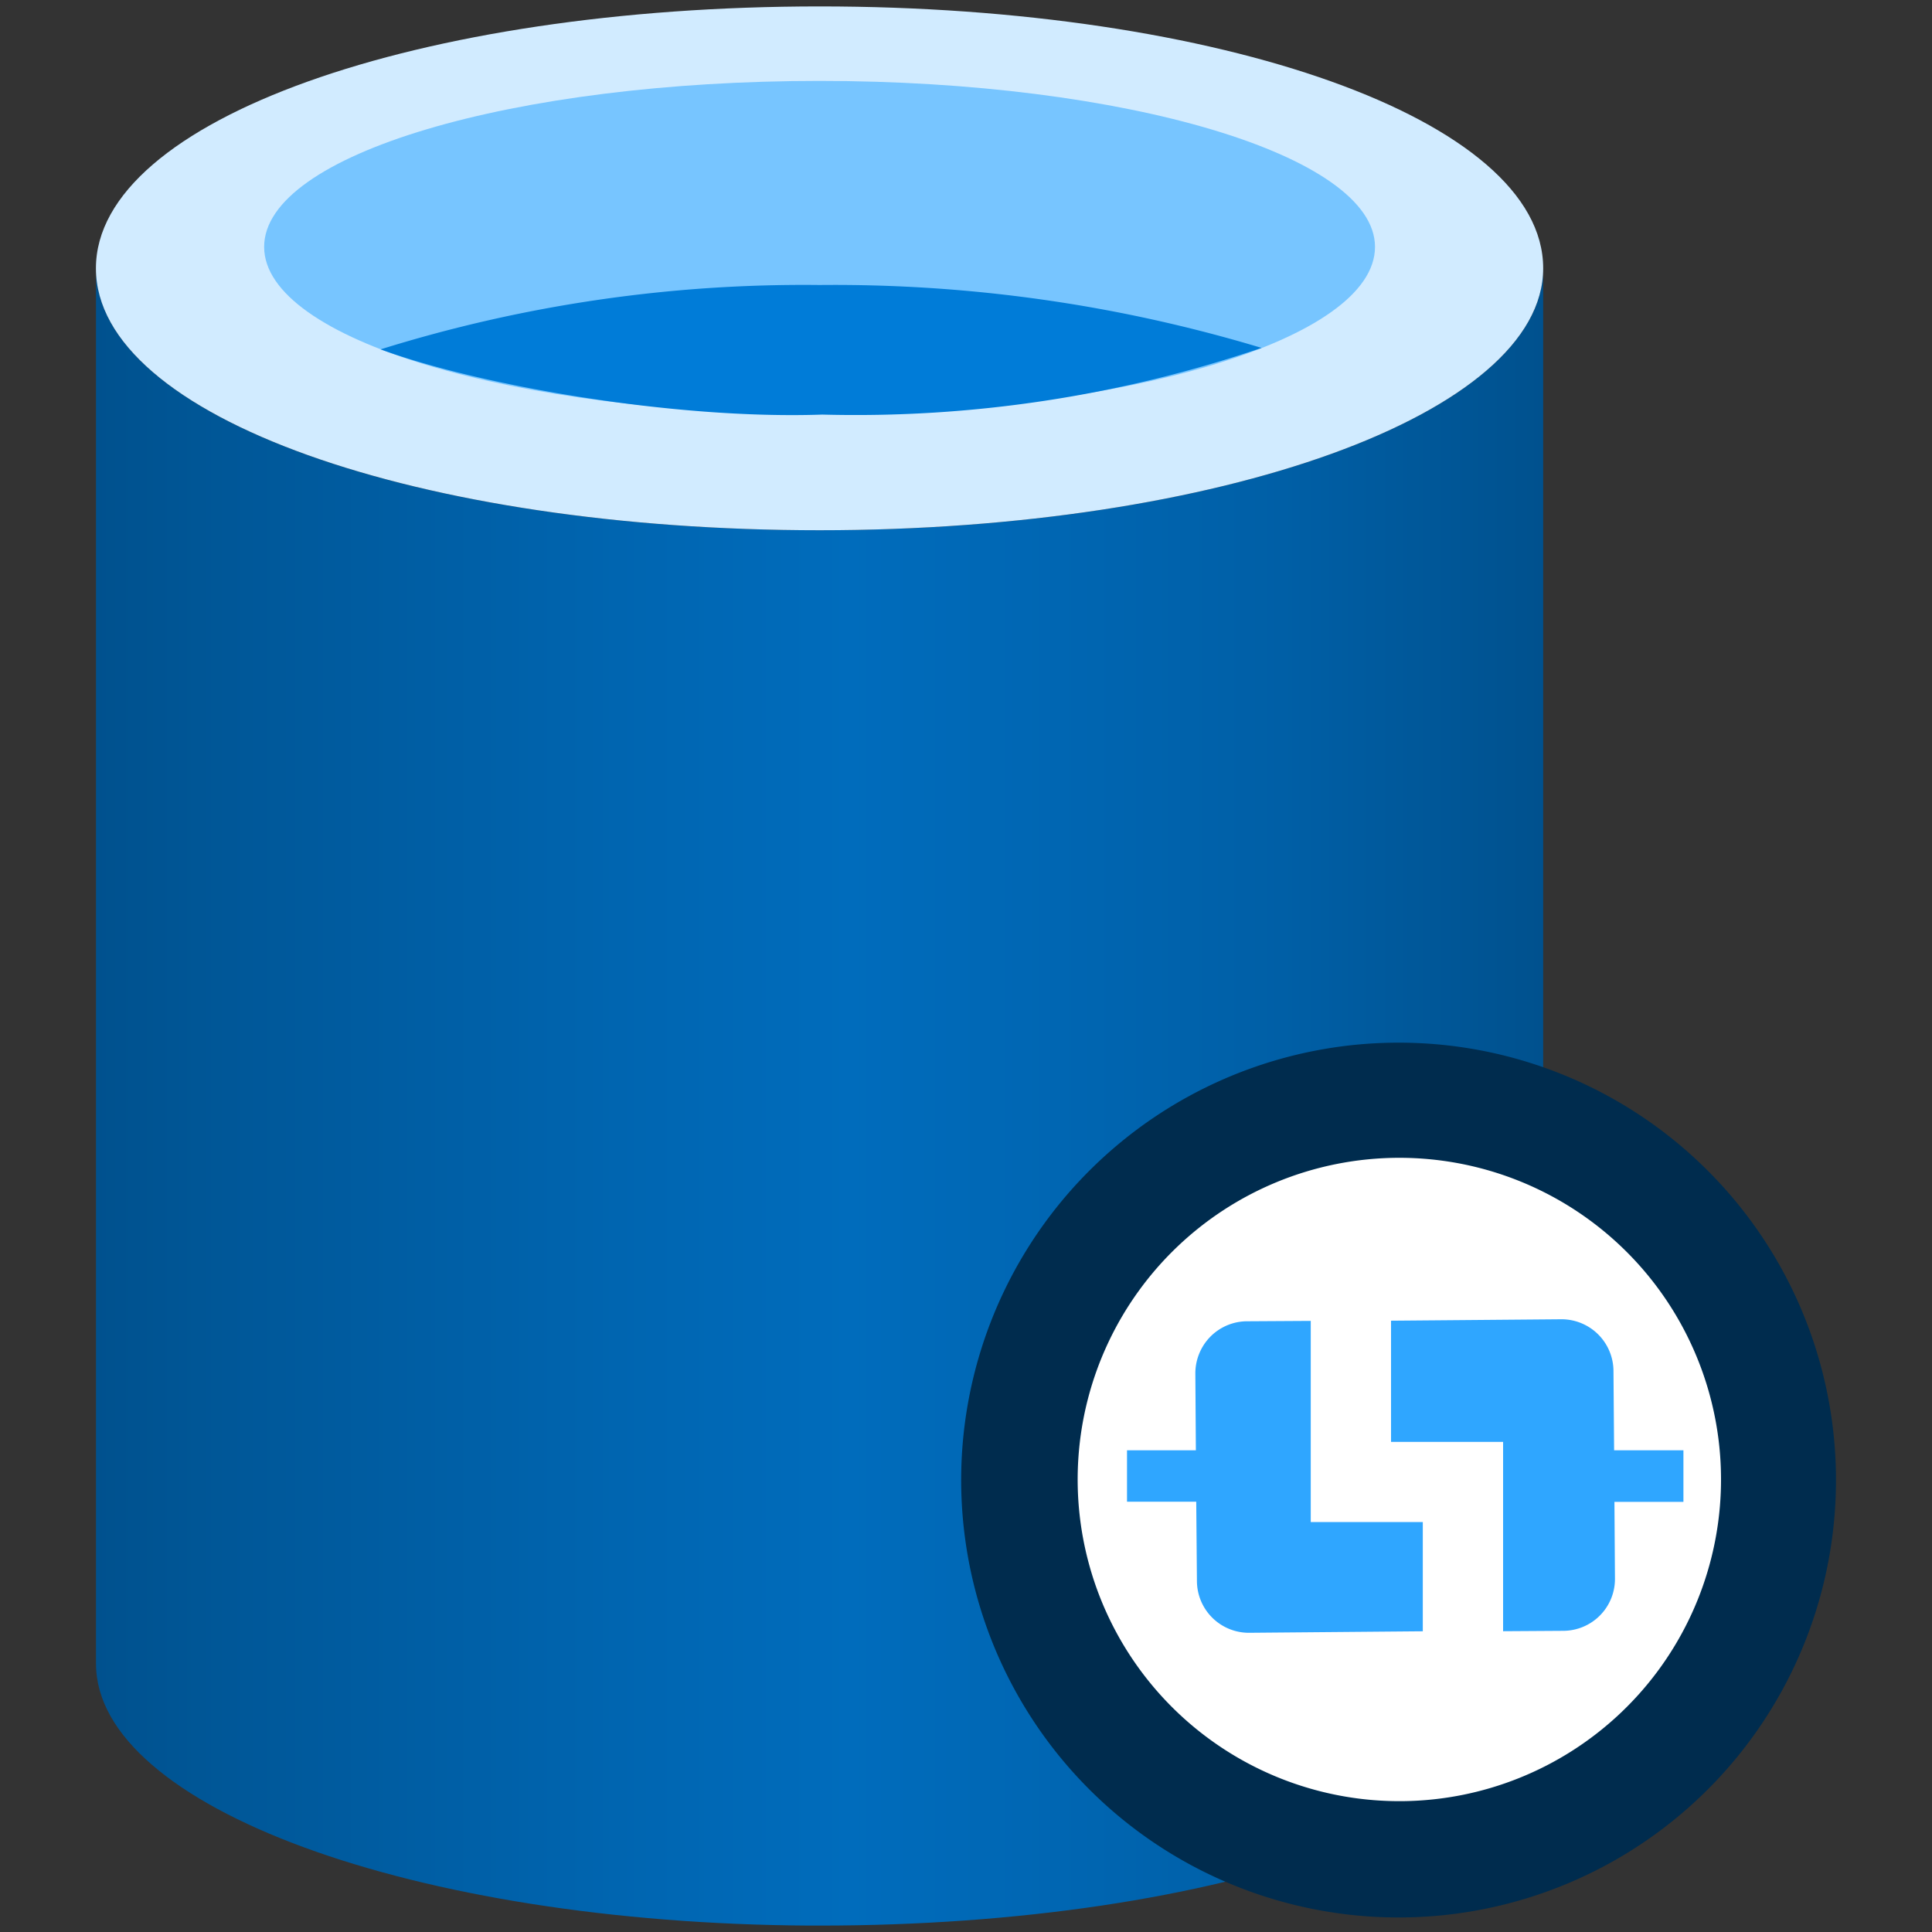 <?xml version="1.0" encoding="utf-8"?><svg version="1.1" xmlns="http://www.w3.org/2000/svg" xmlns:xlink="http://www.w3.org/1999/xlink" xmlns:xml="http://www.w3.org/XML/1998/namespace" width="70" height="70" viewBox="0, 0, 100, 100" id="af189b19-13e4-4905-af1b-f05e22230012"><rect x="0" y="0" width="100" height="100" fill="#333333" stroke="none"/><defs><linearGradient x1="4.969" y1="45.222" x2="79.875" y2="45.222" gradientUnits="userSpaceOnUse" gradientTransform="matrix(1, 0, 0, -1, 0, 102)" id="e3344512-11a0-4dfd-b3f7-44857e080202"><stop offset="0%" stop-color="#00518E" /><stop offset="7%" stop-color="#005696" /><stop offset="36%" stop-color="#0065B0" /><stop offset="52%" stop-color="#006CBC" /><stop offset="64%" stop-color="#0067B4" /><stop offset="82%" stop-color="#005FA6" /><stop offset="100%" stop-color="#00518E" /></linearGradient></defs><g><path d="M42.425 27.445 c-20.686 0 -37.456 -5.843 -37.456 -13.557 V86.112 c0 7.421 16.478 13.439 36.93 13.556 h0.526 c20.681 0 37.45 -5.843 37.45 -13.556 V13.888 C79.875 21.426 63.106 27.445 42.425 27.445 Z" style="fill:url(#e3344512-11a0-4dfd-b3f7-44857e080202);" /><path d="M79.875 13.888 c0 7.538 -16.769 13.557 -37.45 13.557 S4.965 21.6 4.965 13.888 S21.735 0.332 42.425 0.332 S79.875 6.175 79.875 13.888 Z" style="fill:#D1EBFF;" /><path d="M71.17 12.777 c0 4.793 -12.914 8.649 -28.749 8.649 S13.672 17.57 13.672 12.777 S26.586 4.188 42.421 4.188 S71.17 8.045 71.17 12.777 Z" style="fill:#77C5FF;" /><path d="M42.425 14.752 A73.46 73.46 0 0 0 19.7 18.083 c4.985 1.839 15.164 3.645 22.866 3.376 A65.267 65.267 0 0 0 65.3 18.008 A76.58 76.58 0 0 0 42.425 14.752 Z" style="fill:#007CD8;" /><path d="M72.89 96.218 A19.635 19.635 0 1 0 53.255 76.583 A19.635 19.635 0 0 0 72.89 96.218 Z" style="fill:white;" /><path d="M72.421 59.928 A16.65 16.65 0 1 1 66.047 61.2 A16.656 16.656 0 0 1 72.421 59.928 Z m0 -5.96 A22.64 22.64 0 1 0 88.4 60.6 A22.609 22.609 0 0 0 72.421 53.968 Z" style="fill:#002C4E;" /><path d="M61.953 81.844 a2.689 2.689 0 0 0 2.682 2.669 h0.018 l8.991 -0.078 V78.782 h-5.8 V68.369 l-3.3 0.02 a2.681 2.681 0 0 0 -2.473 1.676 a2.7 2.7 0 0 0 -0.2 1.031 l0.027 3.97 H58.334 v2.662 h3.583 Z" style="fill:#2FA6FF;" /><path d="M83.513 70.954 a2.689 2.689 0 0 0 -2.682 -2.669 h-0.018 L72 68.359 v6.272 h5.8 v9.8 l3.121 -0.02 a2.683 2.683 0 0 0 2.669 -2.7 l-0.027 -3.974 h3.571 V75.066 H83.546 Z" style="fill:#2FA6FF;" /></g>​
</svg>